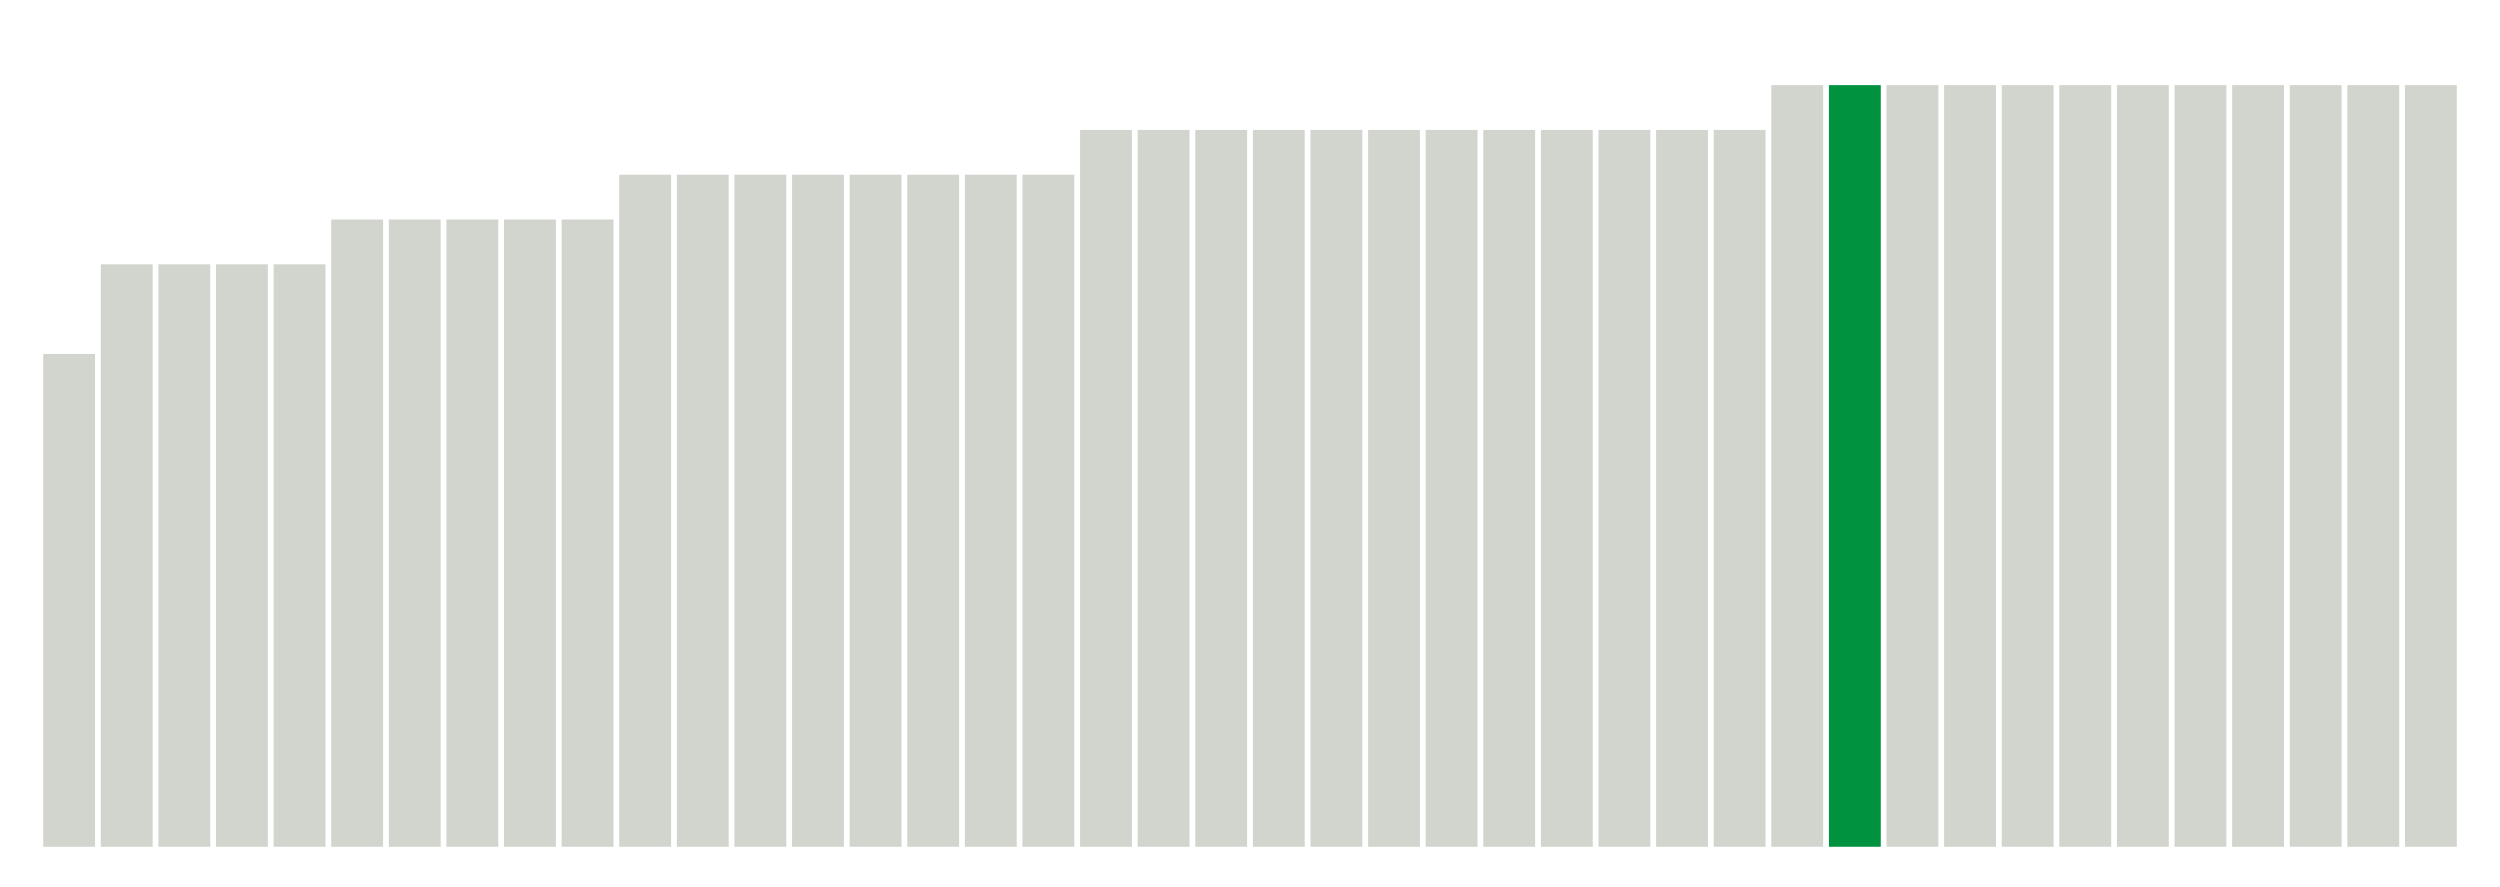 <svg xmlns="http://www.w3.org/2000/svg" xmlns:xlink="http://www.w3.org/1999/xlink" version="1.1" class="marks" width="310" height="110"><g fill="none" stroke-miterlimit="10" transform="translate(5,5)"><g class="mark-group role-frame root" role="graphics-object" aria-roledescription="group mark container"><g transform="translate(0,0)"><path class="background" aria-hidden="true" d="M0,0h300v100h-300Z" stroke="#ddd" stroke-width="0"/><g><g class="mark-rect role-mark marks" role="graphics-object" aria-roledescription="rect mark container"><path aria-label="neighborhood: Rockaways; unmodified_data_value_geo_entity: 1.1" role="graphics-symbol" aria-roledescription="bar" d="M0.357,38.889h6.429v61.111h-6.429Z" fill="#D2D4CE"/><path aria-label="neighborhood: Southwest Queens; unmodified_data_value_geo_entity: 1.3" role="graphics-symbol" aria-roledescription="bar" d="M7.5,27.778h6.429v72.222h-6.429Z" fill="#D2D4CE"/><path aria-label="neighborhood: Stapleton - St. George; unmodified_data_value_geo_entity: 1.3" role="graphics-symbol" aria-roledescription="bar" d="M14.643,27.778h6.429v72.222h-6.429Z" fill="#D2D4CE"/><path aria-label="neighborhood: Willowbrook; unmodified_data_value_geo_entity: 1.3" role="graphics-symbol" aria-roledescription="bar" d="M21.786,27.778h6.429v72.222h-6.429Z" fill="#D2D4CE"/><path aria-label="neighborhood: South Beach - Tottenville; unmodified_data_value_geo_entity: 1.3" role="graphics-symbol" aria-roledescription="bar" d="M28.929,27.778h6.429v72.222h-6.429Z" fill="#D2D4CE"/><path aria-label="neighborhood: Bayside - Little Neck; unmodified_data_value_geo_entity: 1.4" role="graphics-symbol" aria-roledescription="bar" d="M36.071,22.222h6.429v77.778h-6.429Z" fill="#D2D4CE"/><path aria-label="neighborhood: Fresh Meadows; unmodified_data_value_geo_entity: 1.4" role="graphics-symbol" aria-roledescription="bar" d="M43.214,22.222h6.429v77.778h-6.429Z" fill="#D2D4CE"/><path aria-label="neighborhood: Jamaica; unmodified_data_value_geo_entity: 1.4" role="graphics-symbol" aria-roledescription="bar" d="M50.357,22.222h6.429v77.778h-6.429Z" fill="#D2D4CE"/><path aria-label="neighborhood: Southeast Queens; unmodified_data_value_geo_entity: 1.4" role="graphics-symbol" aria-roledescription="bar" d="M57.5,22.222h6.429v77.778h-6.429Z" fill="#D2D4CE"/><path aria-label="neighborhood: Port Richmond; unmodified_data_value_geo_entity: 1.4" role="graphics-symbol" aria-roledescription="bar" d="M64.643,22.222h6.429v77.778h-6.429Z" fill="#D2D4CE"/><path aria-label="neighborhood: Kingsbridge - Riverdale; unmodified_data_value_geo_entity: 1.5" role="graphics-symbol" aria-roledescription="bar" d="M71.786,16.667h6.429v83.333h-6.429Z" fill="#D2D4CE"/><path aria-label="neighborhood: Northeast Bronx; unmodified_data_value_geo_entity: 1.5" role="graphics-symbol" aria-roledescription="bar" d="M78.929,16.667h6.429v83.333h-6.429Z" fill="#D2D4CE"/><path aria-label="neighborhood: East New York; unmodified_data_value_geo_entity: 1.5" role="graphics-symbol" aria-roledescription="bar" d="M86.071,16.667h6.429v83.333h-6.429Z" fill="#D2D4CE"/><path aria-label="neighborhood: Sunset Park; unmodified_data_value_geo_entity: 1.5" role="graphics-symbol" aria-roledescription="bar" d="M93.214,16.667h6.429v83.333h-6.429Z" fill="#D2D4CE"/><path aria-label="neighborhood: Canarsie - Flatlands; unmodified_data_value_geo_entity: 1.5" role="graphics-symbol" aria-roledescription="bar" d="M100.357,16.667h6.429v83.333h-6.429Z" fill="#D2D4CE"/><path aria-label="neighborhood: Bensonhurst - Bay Ridge; unmodified_data_value_geo_entity: 1.5" role="graphics-symbol" aria-roledescription="bar" d="M107.5,16.667h6.429v83.333h-6.429Z" fill="#D2D4CE"/><path aria-label="neighborhood: Lower Manhattan; unmodified_data_value_geo_entity: 1.5" role="graphics-symbol" aria-roledescription="bar" d="M114.643,16.667h6.429v83.333h-6.429Z" fill="#D2D4CE"/><path aria-label="neighborhood: Flushing - Clearview; unmodified_data_value_geo_entity: 1.5" role="graphics-symbol" aria-roledescription="bar" d="M121.786,16.667h6.429v83.333h-6.429Z" fill="#D2D4CE"/><path aria-label="neighborhood: Fordham - Bronx Pk; unmodified_data_value_geo_entity: 1.6" role="graphics-symbol" aria-roledescription="bar" d="M128.929,11.111h6.429v88.889h-6.429Z" fill="#D2D4CE"/><path aria-label="neighborhood: Pelham - Throgs Neck; unmodified_data_value_geo_entity: 1.6" role="graphics-symbol" aria-roledescription="bar" d="M136.071,11.111h6.429v88.889h-6.429Z" fill="#D2D4CE"/><path aria-label="neighborhood: Crotona -Tremont; unmodified_data_value_geo_entity: 1.6" role="graphics-symbol" aria-roledescription="bar" d="M143.214,11.111h6.429v88.889h-6.429Z" fill="#D2D4CE"/><path aria-label="neighborhood: Downtown - Heights - Slope; unmodified_data_value_geo_entity: 1.6" role="graphics-symbol" aria-roledescription="bar" d="M150.357,11.111h6.429v88.889h-6.429Z" fill="#D2D4CE"/><path aria-label="neighborhood: Bedford Stuyvesant - Crown Heights; unmodified_data_value_geo_entity: 1.6" role="graphics-symbol" aria-roledescription="bar" d="M157.5,11.111h6.429v88.889h-6.429Z" fill="#D2D4CE"/><path aria-label="neighborhood: Borough Park; unmodified_data_value_geo_entity: 1.6" role="graphics-symbol" aria-roledescription="bar" d="M164.643,11.111h6.429v88.889h-6.429Z" fill="#D2D4CE"/><path aria-label="neighborhood: East Flatbush - Flatbush; unmodified_data_value_geo_entity: 1.6" role="graphics-symbol" aria-roledescription="bar" d="M171.786,11.111h6.429v88.889h-6.429Z" fill="#D2D4CE"/><path aria-label="neighborhood: Coney Island - Sheepshead Bay; unmodified_data_value_geo_entity: 1.6" role="graphics-symbol" aria-roledescription="bar" d="M178.929,11.111h6.429v88.889h-6.429Z" fill="#D2D4CE"/><path aria-label="neighborhood: Williamsburg - Bushwick; unmodified_data_value_geo_entity: 1.6" role="graphics-symbol" aria-roledescription="bar" d="M186.071,11.111h6.429v88.889h-6.429Z" fill="#D2D4CE"/><path aria-label="neighborhood: Upper West Side; unmodified_data_value_geo_entity: 1.6" role="graphics-symbol" aria-roledescription="bar" d="M193.214,11.111h6.429v88.889h-6.429Z" fill="#D2D4CE"/><path aria-label="neighborhood: Greenwich Village - SoHo; unmodified_data_value_geo_entity: 1.6" role="graphics-symbol" aria-roledescription="bar" d="M200.357,11.111h6.429v88.889h-6.429Z" fill="#D2D4CE"/><path aria-label="neighborhood: Ridgewood - Forest Hills; unmodified_data_value_geo_entity: 1.6" role="graphics-symbol" aria-roledescription="bar" d="M207.5,11.111h6.429v88.889h-6.429Z" fill="#D2D4CE"/><path aria-label="neighborhood: High Bridge - Morrisania; unmodified_data_value_geo_entity: 1.7" role="graphics-symbol" aria-roledescription="bar" d="M214.643,5.556h6.429v94.444h-6.429Z" fill="#D2D4CE"/><path aria-label="neighborhood: Hunts Point - Mott Haven; unmodified_data_value_geo_entity: 1.7" role="graphics-symbol" aria-roledescription="bar" d="M221.786,5.556h6.429v94.444h-6.429Z" fill="#00923E"/><path aria-label="neighborhood: Greenpoint; unmodified_data_value_geo_entity: 1.7" role="graphics-symbol" aria-roledescription="bar" d="M228.929,5.556h6.429v94.444h-6.429Z" fill="#D2D4CE"/><path aria-label="neighborhood: Washington Heights; unmodified_data_value_geo_entity: 1.7" role="graphics-symbol" aria-roledescription="bar" d="M236.071,5.556h6.429v94.444h-6.429Z" fill="#D2D4CE"/><path aria-label="neighborhood: Central Harlem - Morningside Heights; unmodified_data_value_geo_entity: 1.7" role="graphics-symbol" aria-roledescription="bar" d="M243.214,5.556h6.429v94.444h-6.429Z" fill="#D2D4CE"/><path aria-label="neighborhood: East Harlem; unmodified_data_value_geo_entity: 1.7" role="graphics-symbol" aria-roledescription="bar" d="M250.357,5.556h6.429v94.444h-6.429Z" fill="#D2D4CE"/><path aria-label="neighborhood: Upper East Side; unmodified_data_value_geo_entity: 1.7" role="graphics-symbol" aria-roledescription="bar" d="M257.5,5.556h6.429v94.444h-6.429Z" fill="#D2D4CE"/><path aria-label="neighborhood: Chelsea - Clinton; unmodified_data_value_geo_entity: 1.7" role="graphics-symbol" aria-roledescription="bar" d="M264.643,5.556h6.429v94.444h-6.429Z" fill="#D2D4CE"/><path aria-label="neighborhood: Gramercy Park - Murray Hill; unmodified_data_value_geo_entity: 1.7" role="graphics-symbol" aria-roledescription="bar" d="M271.786,5.556h6.429v94.444h-6.429Z" fill="#D2D4CE"/><path aria-label="neighborhood: Union Square - Lower East Side; unmodified_data_value_geo_entity: 1.7" role="graphics-symbol" aria-roledescription="bar" d="M278.929,5.556h6.429v94.444h-6.429Z" fill="#D2D4CE"/><path aria-label="neighborhood: Long Island City - Astoria; unmodified_data_value_geo_entity: 1.7" role="graphics-symbol" aria-roledescription="bar" d="M286.071,5.556h6.429v94.444h-6.429Z" fill="#D2D4CE"/><path aria-label="neighborhood: West Queens; unmodified_data_value_geo_entity: 1.7" role="graphics-symbol" aria-roledescription="bar" d="M293.214,5.556h6.429v94.444h-6.429Z" fill="#D2D4CE"/></g></g><path class="foreground" aria-hidden="true" d="" display="none"/></g></g></g></svg>
